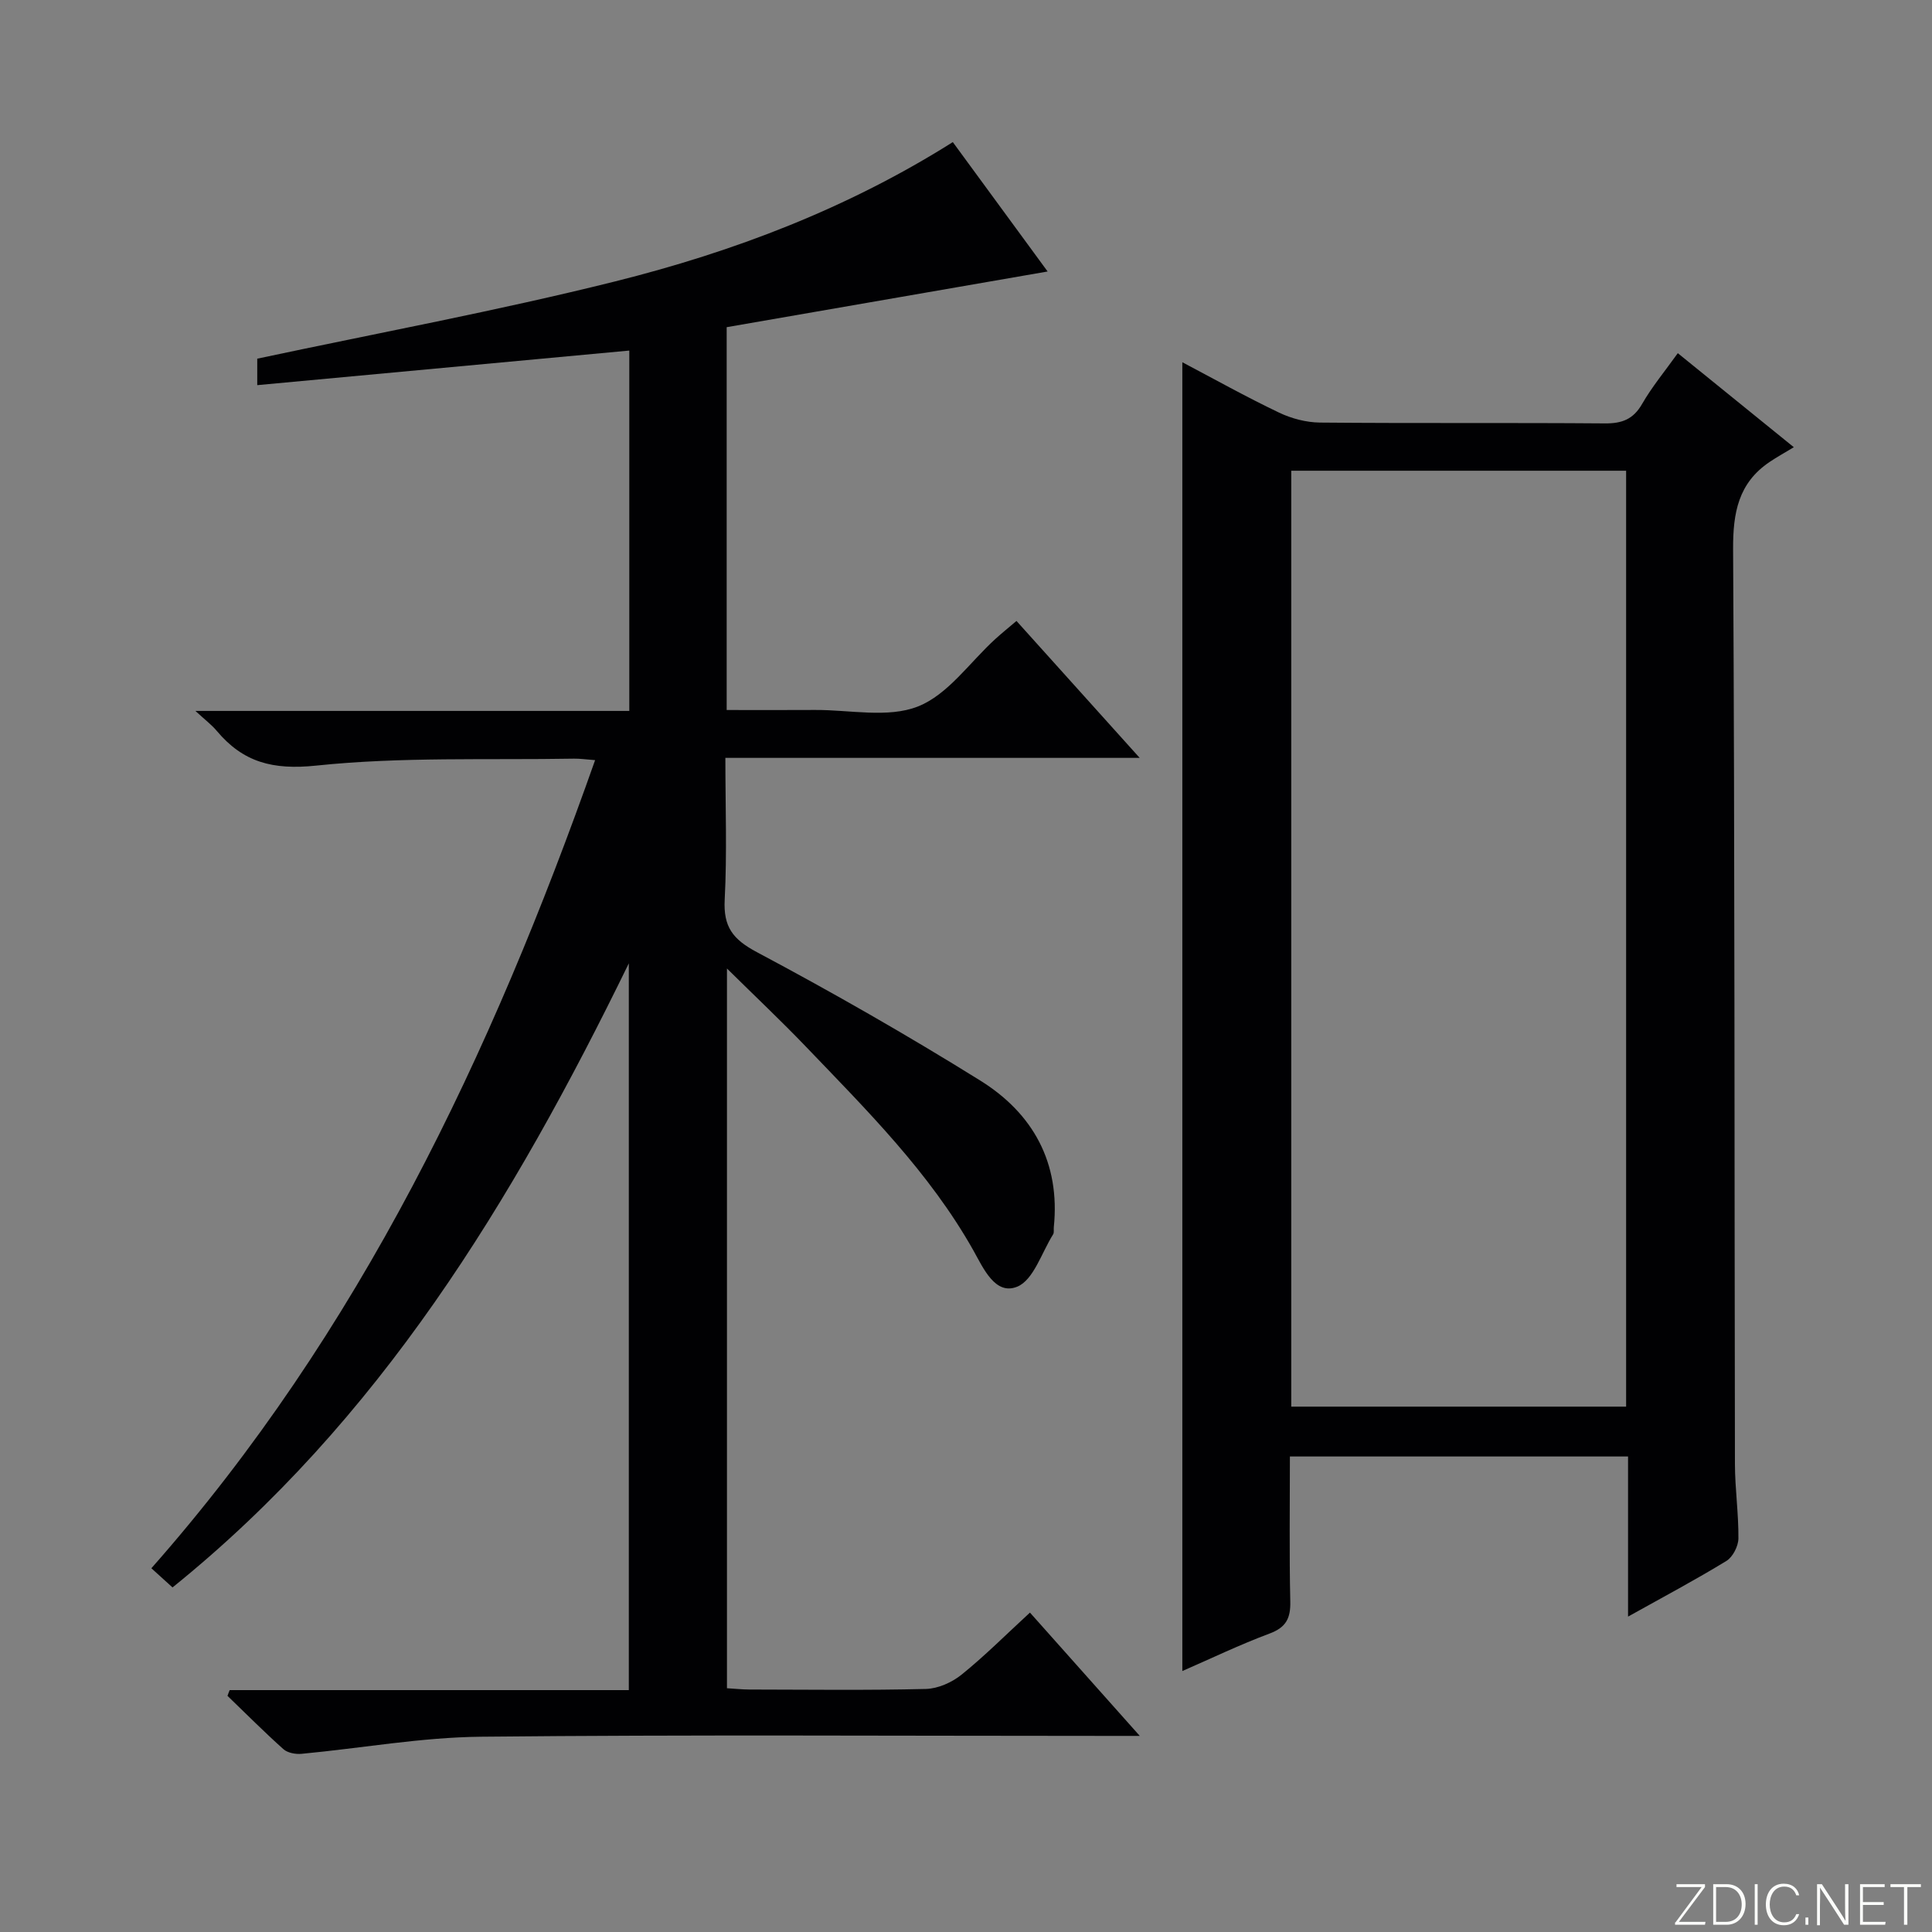 <svg enable-background="new 0 0 400 400" viewBox="0 0 400 400" xmlns="http://www.w3.org/2000/svg"><rect x="0" y="0" width="400" height="400" fill="#808080" stroke="none"/><g fill="#fbfcfa"><path d="m346.9 398 5.4-7.3h-5.2v-.6h5.9v.6l-5.4 7.2h5.5l-.1.6h-6.2v-.5z"/><path d="m354.7 390.1h2.8c2.3 0 3.9 1.6 3.9 4.1s-1.6 4.3-3.9 4.3h-2.8zm.6 7.8h2c2.2 0 3.3-1.6 3.3-3.6 0-1.8-1-3.6-3.3-3.6h-2z"/><path d="m363.9 390.1v8.4h-.6v-8.4z"/><path d="m372.5 396.3c-.4 1.3-1.4 2.3-3.2 2.3-2.4 0-3.7-1.9-3.7-4.3 0-2.3 1.2-4.3 3.7-4.3 1.8 0 2.9 1 3.2 2.4h-.6c-.4-1.1-1.1-1.8-2.5-1.8-2.1 0-3 1.9-3 3.7s.9 3.7 3 3.7c1.4 0 2.1-.7 2.5-1.7z"/><path d="m373.8 398.5v-1.5h.6v1.5z"/><path d="m376.2 398.5v-8.4h1c1.3 2 4.4 6.7 4.9 7.6-.1-1.2-.1-2.4-.1-3.8v-3.8h.7v8.4h-.9c-1.2-1.9-4.4-6.8-5-7.7.1 1.1 0 2.3 0 3.9v3.9h-.6z"/><path d="m390 394.4h-4.3v3.5h4.7l-.1.6h-5.2v-8.4h5.1v.6h-4.5v3.1h4.3v.7z"/><path d="m394.2 390.7h-2.8v-.6h6.3v.6h-2.8v7.8h-.7z"/></g><path d="m47.55 349.92h82.64c0-49.93 0-99.44 0-150.47-24.13 49.48-51.67 94.69-94.47 129.21-1.34-1.22-2.62-2.37-4.38-3.97 43.18-48.9 70.33-106.26 91.87-167.31-1.86-.14-3.12-.33-4.37-.31-17.81.31-35.73-.41-53.38 1.44-9.01.94-15.14-.69-20.61-7.22-1.04-1.24-2.38-2.24-4.39-4.1h89.83c0-25 0-49.42 0-74.61-25.69 2.39-51.24 4.76-77.03 7.16 0-2.11 0-4.22 0-5.48 24.91-5.31 49.68-9.9 74.07-15.99 24.52-6.13 48.12-15.09 69.94-28.85 6.65 9.08 13.08 17.84 19.63 26.79-22.6 3.92-44.46 7.71-66.45 11.53v79.26c6.14 0 12.23.03 18.32-.01 7.16-.04 15.05 1.73 21.27-.72 6.21-2.44 10.74-9.15 16.02-13.96 1.34-1.22 2.75-2.35 4.39-3.75 8.38 9.31 16.57 18.41 25.51 28.35-29.05 0-57.07 0-85.78 0 0 10.16.36 19.78-.14 29.36-.29 5.62 1.66 8.2 6.66 10.86 15.69 8.35 31.15 17.19 46.24 26.58 10.93 6.8 16.61 17.02 15.24 30.38-.05.5.09 1.1-.15 1.48-2.38 3.79-4.05 9.46-7.44 10.83-4.54 1.84-7-3.83-9.06-7.51-9.1-16.17-22.13-29.1-34.79-42.31-5.02-5.23-10.3-10.21-16.23-16.06v149.01c1.51.09 3.09.26 4.68.27 12.17.02 24.34.18 36.49-.12 2.52-.06 5.4-1.35 7.4-2.96 4.78-3.85 9.13-8.23 14.16-12.85 7.36 8.26 14.56 16.35 22.74 25.53-3.16 0-5.06 0-6.95 0-43.16 0-86.33-.27-129.49.17-12.38.13-24.73 2.38-37.1 3.54-1.24.12-2.9-.19-3.77-.97-3.97-3.55-7.73-7.33-11.57-11.03.13-.39.29-.79.45-1.19z" fill="#010103"/><path d="m337.07 334.7c0-11.57 0-22.17 0-33.15-23.38 0-46.41 0-70.01 0 0 10.12-.14 20.07.08 30.01.08 3.48-.86 5.37-4.29 6.65-6.19 2.31-12.17 5.19-18.06 7.76 0-90.36 0-180.48 0-270.97 6.52 3.43 13.16 7.15 20.01 10.42 2.59 1.24 5.65 2.04 8.5 2.07 19.66.18 39.32.01 58.97.17 3.54.03 5.88-.84 7.71-4.03 2.06-3.58 4.74-6.8 7.39-10.51 7.65 6.2 15.09 12.23 24.02 19.47-1.86 1.13-3.48 2.02-5.01 3.05-6.47 4.36-7.6 10.51-7.56 18.06.35 63.14.26 126.27.38 189.41.01 5.14.77 10.28.72 15.42-.02 1.59-1.16 3.83-2.48 4.64-6.34 3.88-12.93 7.38-20.37 11.53zm-69.73-237.24v193.77h69.33c0-64.78 0-129.2 0-193.77-23.22 0-46.14 0-69.33 0z" fill="#010103"/></svg>